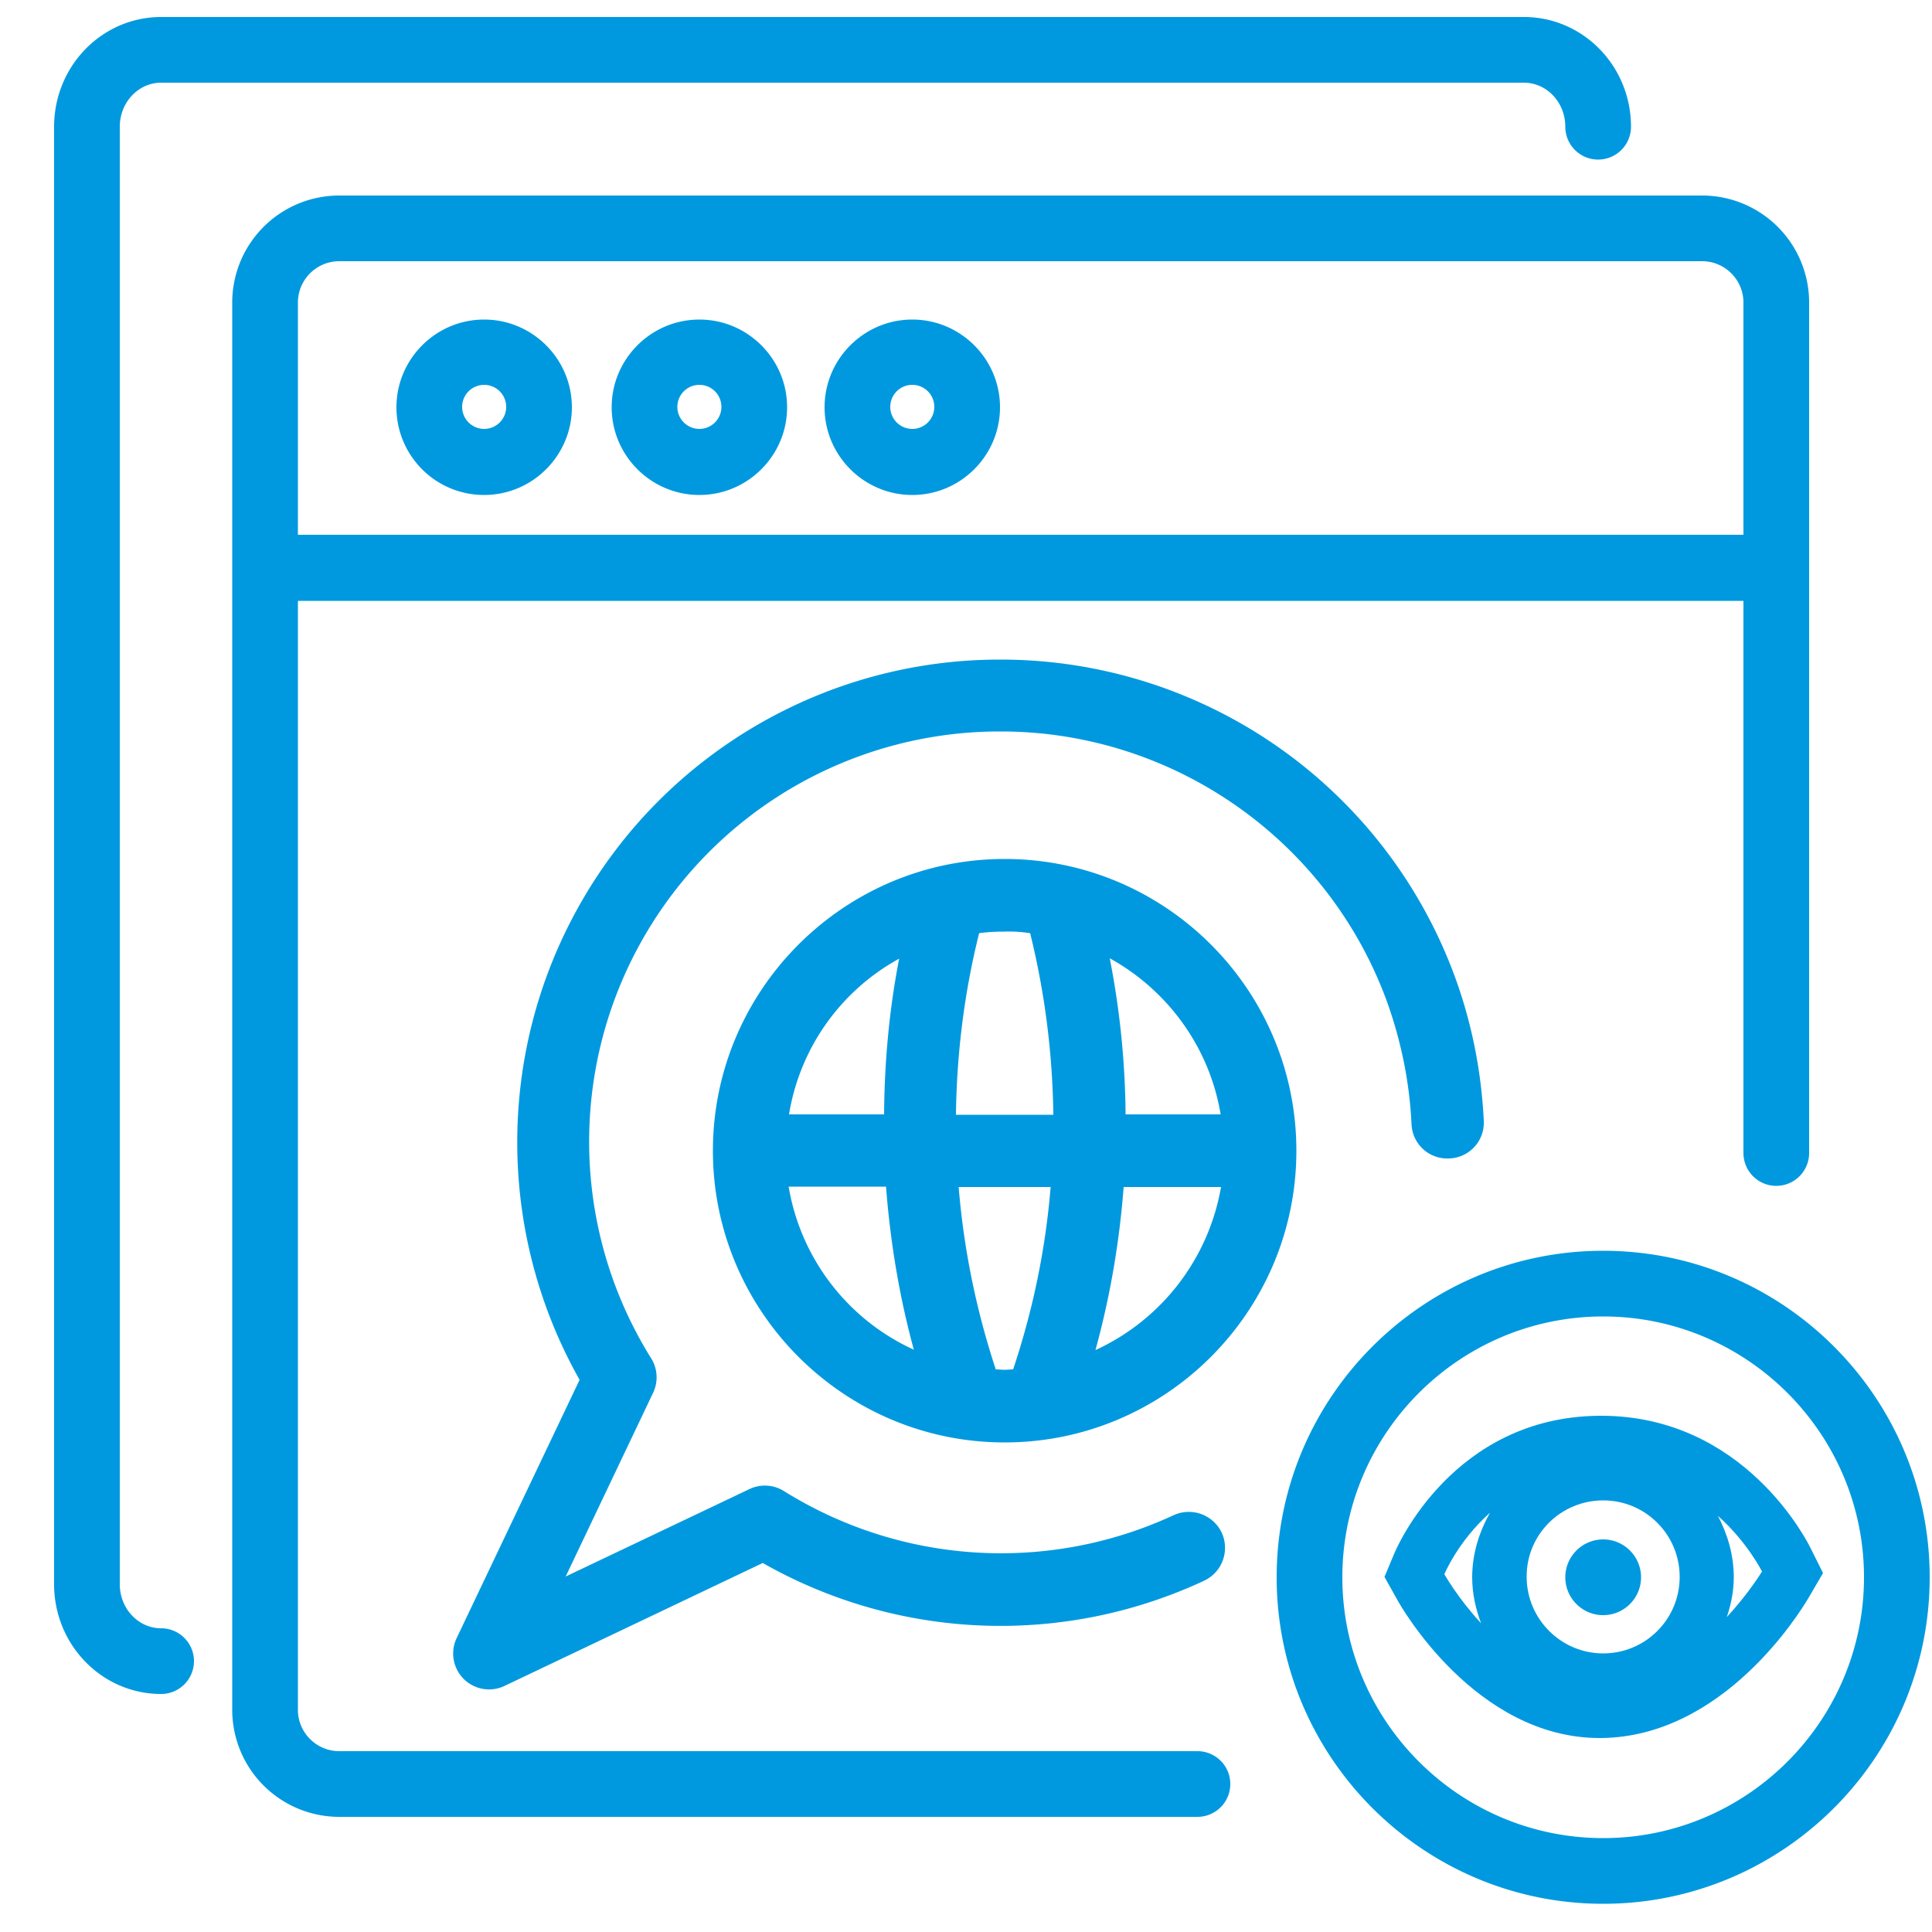 <svg xmlns="http://www.w3.org/2000/svg" xml:space="preserve" id="Слой_1" x="0" y="0" style="enable-background:new 0 0 50 50" version="1.1" viewBox="0 0 50 50"><style>.st0{fill:#0099df}</style><path d="M30.99 45.32H8.78c-.59 0-1.07-.48-1.07-1.07v-28.7h37.41v14.29a.85.85 0 1 0 1.7 0V7.83a2.77 2.77 0 0 0-2.77-2.77H8.78a2.77 2.77 0 0 0-2.77 2.77v36.42a2.77 2.77 0 0 0 2.77 2.77h22.21a.85.85 0 1 0 0-1.7zM8.78 6.76h35.27c.59 0 1.07.48 1.07 1.07v6.01H7.71V7.83c0-.59.48-1.07 1.07-1.07z" class="st0"/><path d="M4.17 42.14c-.59 0-1.07-.51-1.07-1.14V3.28c0-.63.48-1.14 1.07-1.14h35.27c.59 0 1.07.51 1.07 1.14a.85.85 0 1 0 1.7 0c0-1.57-1.24-2.84-2.77-2.84H4.17C2.64.44 1.4 1.71 1.4 3.28V41c0 1.57 1.24 2.84 2.77 2.84a.85.85 0 1 0 0-1.7zM41.49 32.37c-4.66 0-8.45 3.79-8.45 8.45s3.79 8.45 8.45 8.45 8.45-3.79 8.45-8.45-3.79-8.45-8.45-8.45zm0 15.2c-3.72 0-6.75-3.03-6.75-6.75s3.03-6.75 6.75-6.75 6.75 3.03 6.75 6.75-3.03 6.75-6.75 6.75z" class="st0"/><path d="M46.85 40.05c-.07-.14-1.7-3.41-5.41-3.41h-.05c-3.79.03-5.24 3.41-5.3 3.55l-.26.62.33.59c.08.15 2.02 3.58 5.24 3.58h.05c3.16-.04 5.13-3.25 5.35-3.62l.38-.65-.33-.66zm-5.36-1.22c1.1 0 1.98.89 1.98 1.98 0 1.1-.89 1.98-1.98 1.98s-1.98-.89-1.98-1.98c-.01-1.09.88-1.98 1.98-1.98zm-4.11 1.91s.35-.85 1.18-1.59c-.28.5-.46 1.06-.46 1.67 0 .42.09.82.23 1.19-.61-.66-.95-1.27-.95-1.27zm7.31 1.11c.11-.33.18-.67.18-1.03 0-.58-.16-1.11-.41-1.59.77.69 1.14 1.44 1.14 1.44s-.33.55-.91 1.18z" class="st0"/><path d="M41.49 41.8c.54 0 .98-.44.98-.98s-.44-.98-.98-.98-.98.44-.98.98.44.98.98.98zM12.53 12.81c1.25 0 2.27-1.02 2.27-2.27s-1.02-2.27-2.27-2.27-2.27 1.02-2.27 2.27 1.01 2.27 2.27 2.27zm0-2.85a.57.57 0 1 1 0 1.14.57.57 0 0 1 0-1.14zM18.1 12.81c1.25 0 2.27-1.02 2.27-2.27s-1.02-2.27-2.27-2.27-2.27 1.02-2.27 2.27 1.02 2.27 2.27 2.27zm0-2.85a.57.57 0 1 1 0 1.14.57.57 0 0 1 0-1.14zM23.61 12.81c1.25 0 2.27-1.02 2.27-2.27s-1.02-2.27-2.27-2.27-2.27 1.02-2.27 2.27 1.02 2.27 2.27 2.27zm0-2.85a.57.57 0 1 1 0 1.14.57.57 0 0 1 0-1.14zM36.53 29.09c.02.52.46.92.98.89.52-.02.92-.46.89-.98-.06-1.22-.29-2.43-.7-3.59a12.52 12.52 0 0 0-11.79-8.34h-.04c-4.53 0-8.71 2.46-10.91 6.42-2.12 3.81-2.09 8.45.04 12.22l-3.18 6.68a.929.929 0 0 0 1.24 1.24l6.68-3.18a12.45 12.45 0 0 0 11.42.46.94.94 0 0 0 .46-1.24.944.944 0 0 0-1.24-.46 10.613 10.613 0 0 1-10.09-.62.93.93 0 0 0-.9-.05l-4.75 2.26 2.26-4.75a.93.93 0 0 0-.05-.9c-2.04-3.27-2.14-7.4-.26-10.77a10.63 10.63 0 0 1 9.28-5.45h.03c4.5 0 8.53 2.85 10.03 7.09.35 1.01.55 2.03.6 3.07z" class="st0"/><path d="M26 22.23c-4.16 0-7.55 3.39-7.55 7.55s3.39 7.55 7.55 7.55 7.55-3.38 7.55-7.55-3.39-7.55-7.55-7.55zm5.59 6.61h-2.46a21.88 21.88 0 0 0-.41-4.04c1.5.83 2.58 2.3 2.87 4.04zM26 35.45c-.08 0-.15-.01-.23-.01-.51-1.55-.83-3.13-.96-4.72h2.38c-.13 1.61-.46 3.19-.97 4.72-.07 0-.14.01-.22.01zm.66-11.3c.38 1.54.58 3.11.6 4.7h-2.52c.02-1.57.21-3.14.6-4.7.22-.03.44-.04.66-.04.23-.01.45.01.66.04zm-3.39.66c-.26 1.34-.38 2.68-.39 4.03h-2.46a5.63 5.63 0 0 1 2.85-4.03zm-2.86 5.9h2.52c.11 1.42.34 2.83.72 4.22a5.671 5.671 0 0 1-3.24-4.22zm7.94 4.23c.38-1.38.62-2.79.73-4.22h2.52a5.718 5.718 0 0 1-3.25 4.22z" class="st0"/></svg>